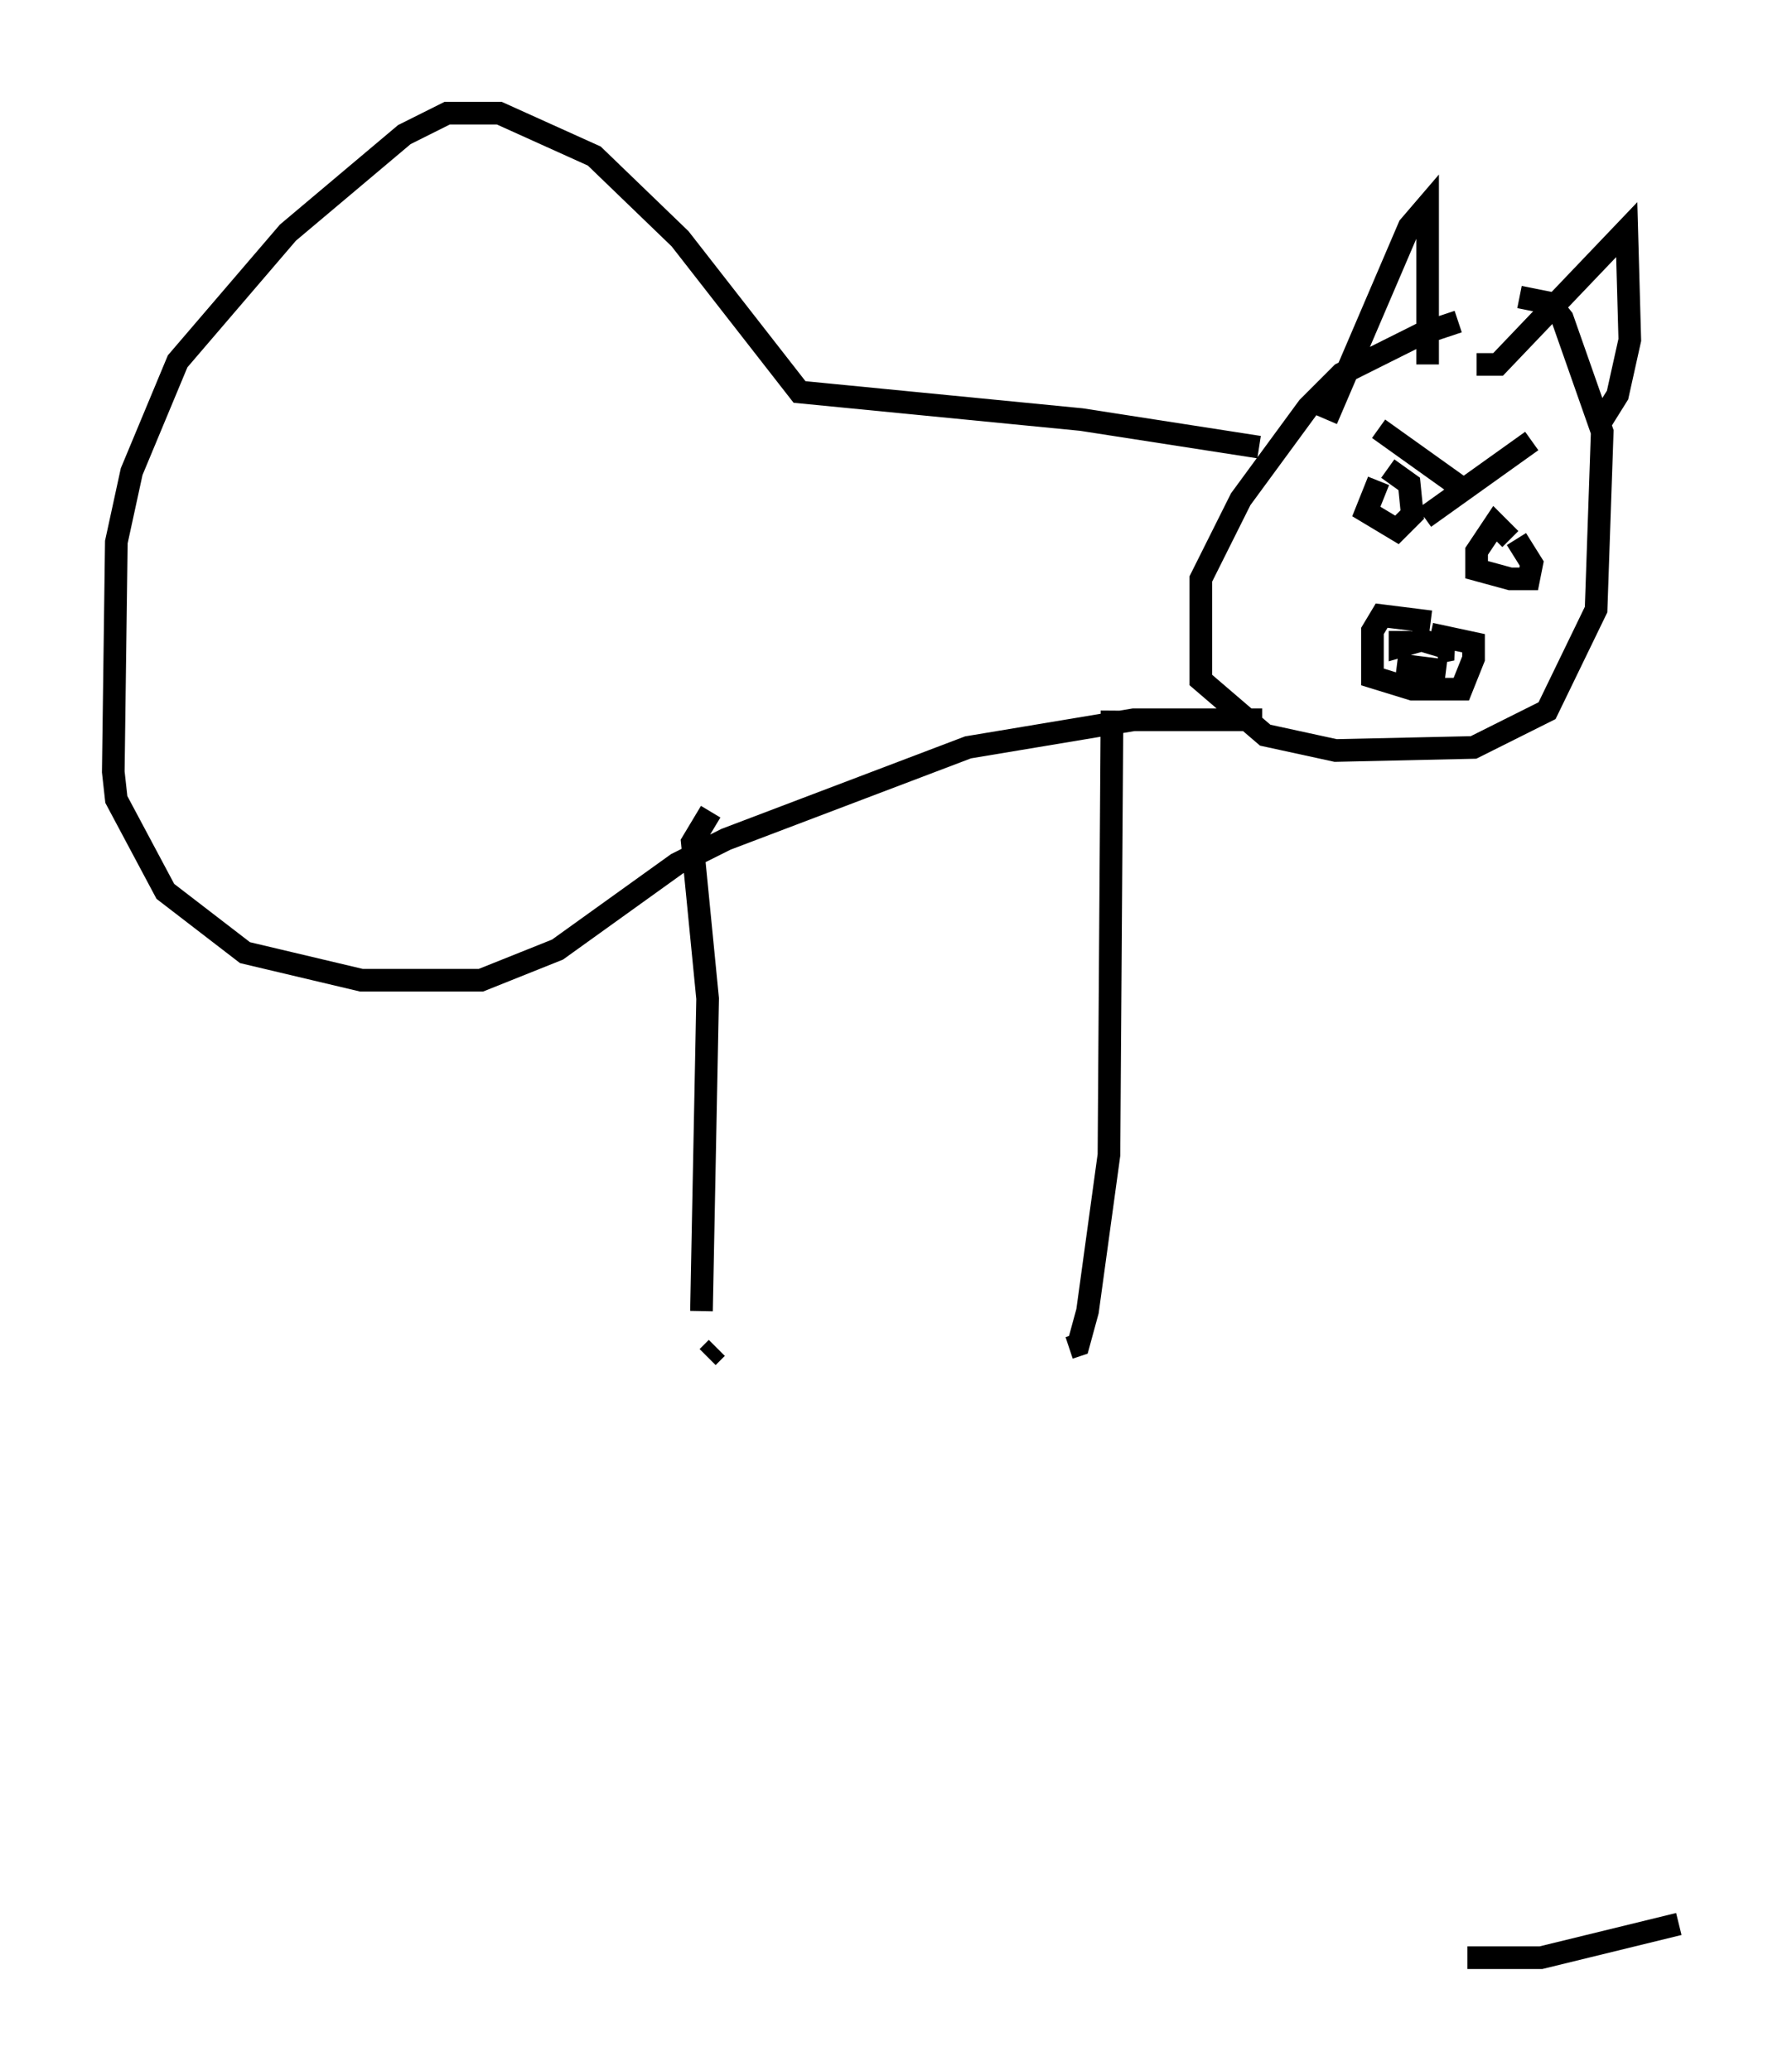 <?xml version="1.0" encoding="utf-8" ?>
<svg baseProfile="full" height="91.461" version="1.1" width="79.147" xmlns="http://www.w3.org/2000/svg" xmlns:ev="http://www.w3.org/2001/xml-events" xmlns:xlink="http://www.w3.org/1999/xlink"><defs /><rect fill="white" height="91.461" width="79.147" x="0" y="0" /><path d="M67.381, 14.202 m-2.977, 0.0 l-1.624, 0.541 -3.518, 1.759 l-1.488, 1.488 -2.977, 4.059 l-1.759, 3.518 0.0, 4.465 l2.842, 2.436 3.112, 0.677 l6.089, -0.135 3.248, -1.624 l2.165, -4.465 0.271, -7.848 l-1.759, -5.007 -0.541, -0.677 l-1.353, -0.271 m-8.525, 5.413 l3.654, -8.525 0.812, -0.947 l0.0, 7.036 m2.165, 0.0 l0.947, 0.0 5.683, -5.954 l0.135, 4.871 -0.541, 2.436 l-0.677, 1.083 m-9.878, 2.706 l-0.541, 1.353 1.353, 0.812 l0.677, -0.677 -0.135, -1.353 l-0.947, -0.677 m-0.406, -1.759 l3.789, 2.706 m2.03, 2.165 l-0.677, -0.677 -0.812, 1.218 l0.0, 0.812 1.488, 0.406 l0.812, 0.0 0.135, -0.677 l-0.677, -1.083 m0.677, -4.33 l-4.736, 3.383 m0.271, 4.601 l-2.165, -0.271 -0.406, 0.677 l0.0, 2.03 1.759, 0.541 l2.165, 0.0 0.541, -1.353 l0.0, -0.677 -1.894, -0.406 m-1.353, -0.135 l0.0, 0.677 0.947, -0.271 l1.353, 0.406 -0.677, 0.135 m-1.759, 0.541 l2.165, 0.271 m0.947, 56.833 l3.248, 0.0 6.089, -1.488 m-18.538, -65.223 l-7.848, -1.218 -12.449, -1.218 l-5.277, -6.766 -3.789, -3.654 l-4.195, -1.894 -2.3, 0.0 l-1.894, 0.947 -5.142, 4.33 l-4.871, 5.683 -2.03, 4.871 l-0.677, 3.112 -0.135, 10.149 l0.135, 1.218 2.165, 4.059 l3.518, 2.706 5.142, 1.218 l5.277, 0.0 3.383, -1.353 l5.277, -3.789 2.165, -1.083 l10.69, -4.059 7.307, -1.218 l5.683, 0.0 m-6.631, -0.406 l-0.135, 19.621 -0.947, 6.901 l-0.406, 1.488 -0.406, 0.135 m-15.832, -23.68 l-0.812, 1.353 0.677, 6.901 l-0.271, 13.802 m0.271, 2.03 l0.406, -0.406 " fill="none" stroke="black" stroke-width="1" /></svg>